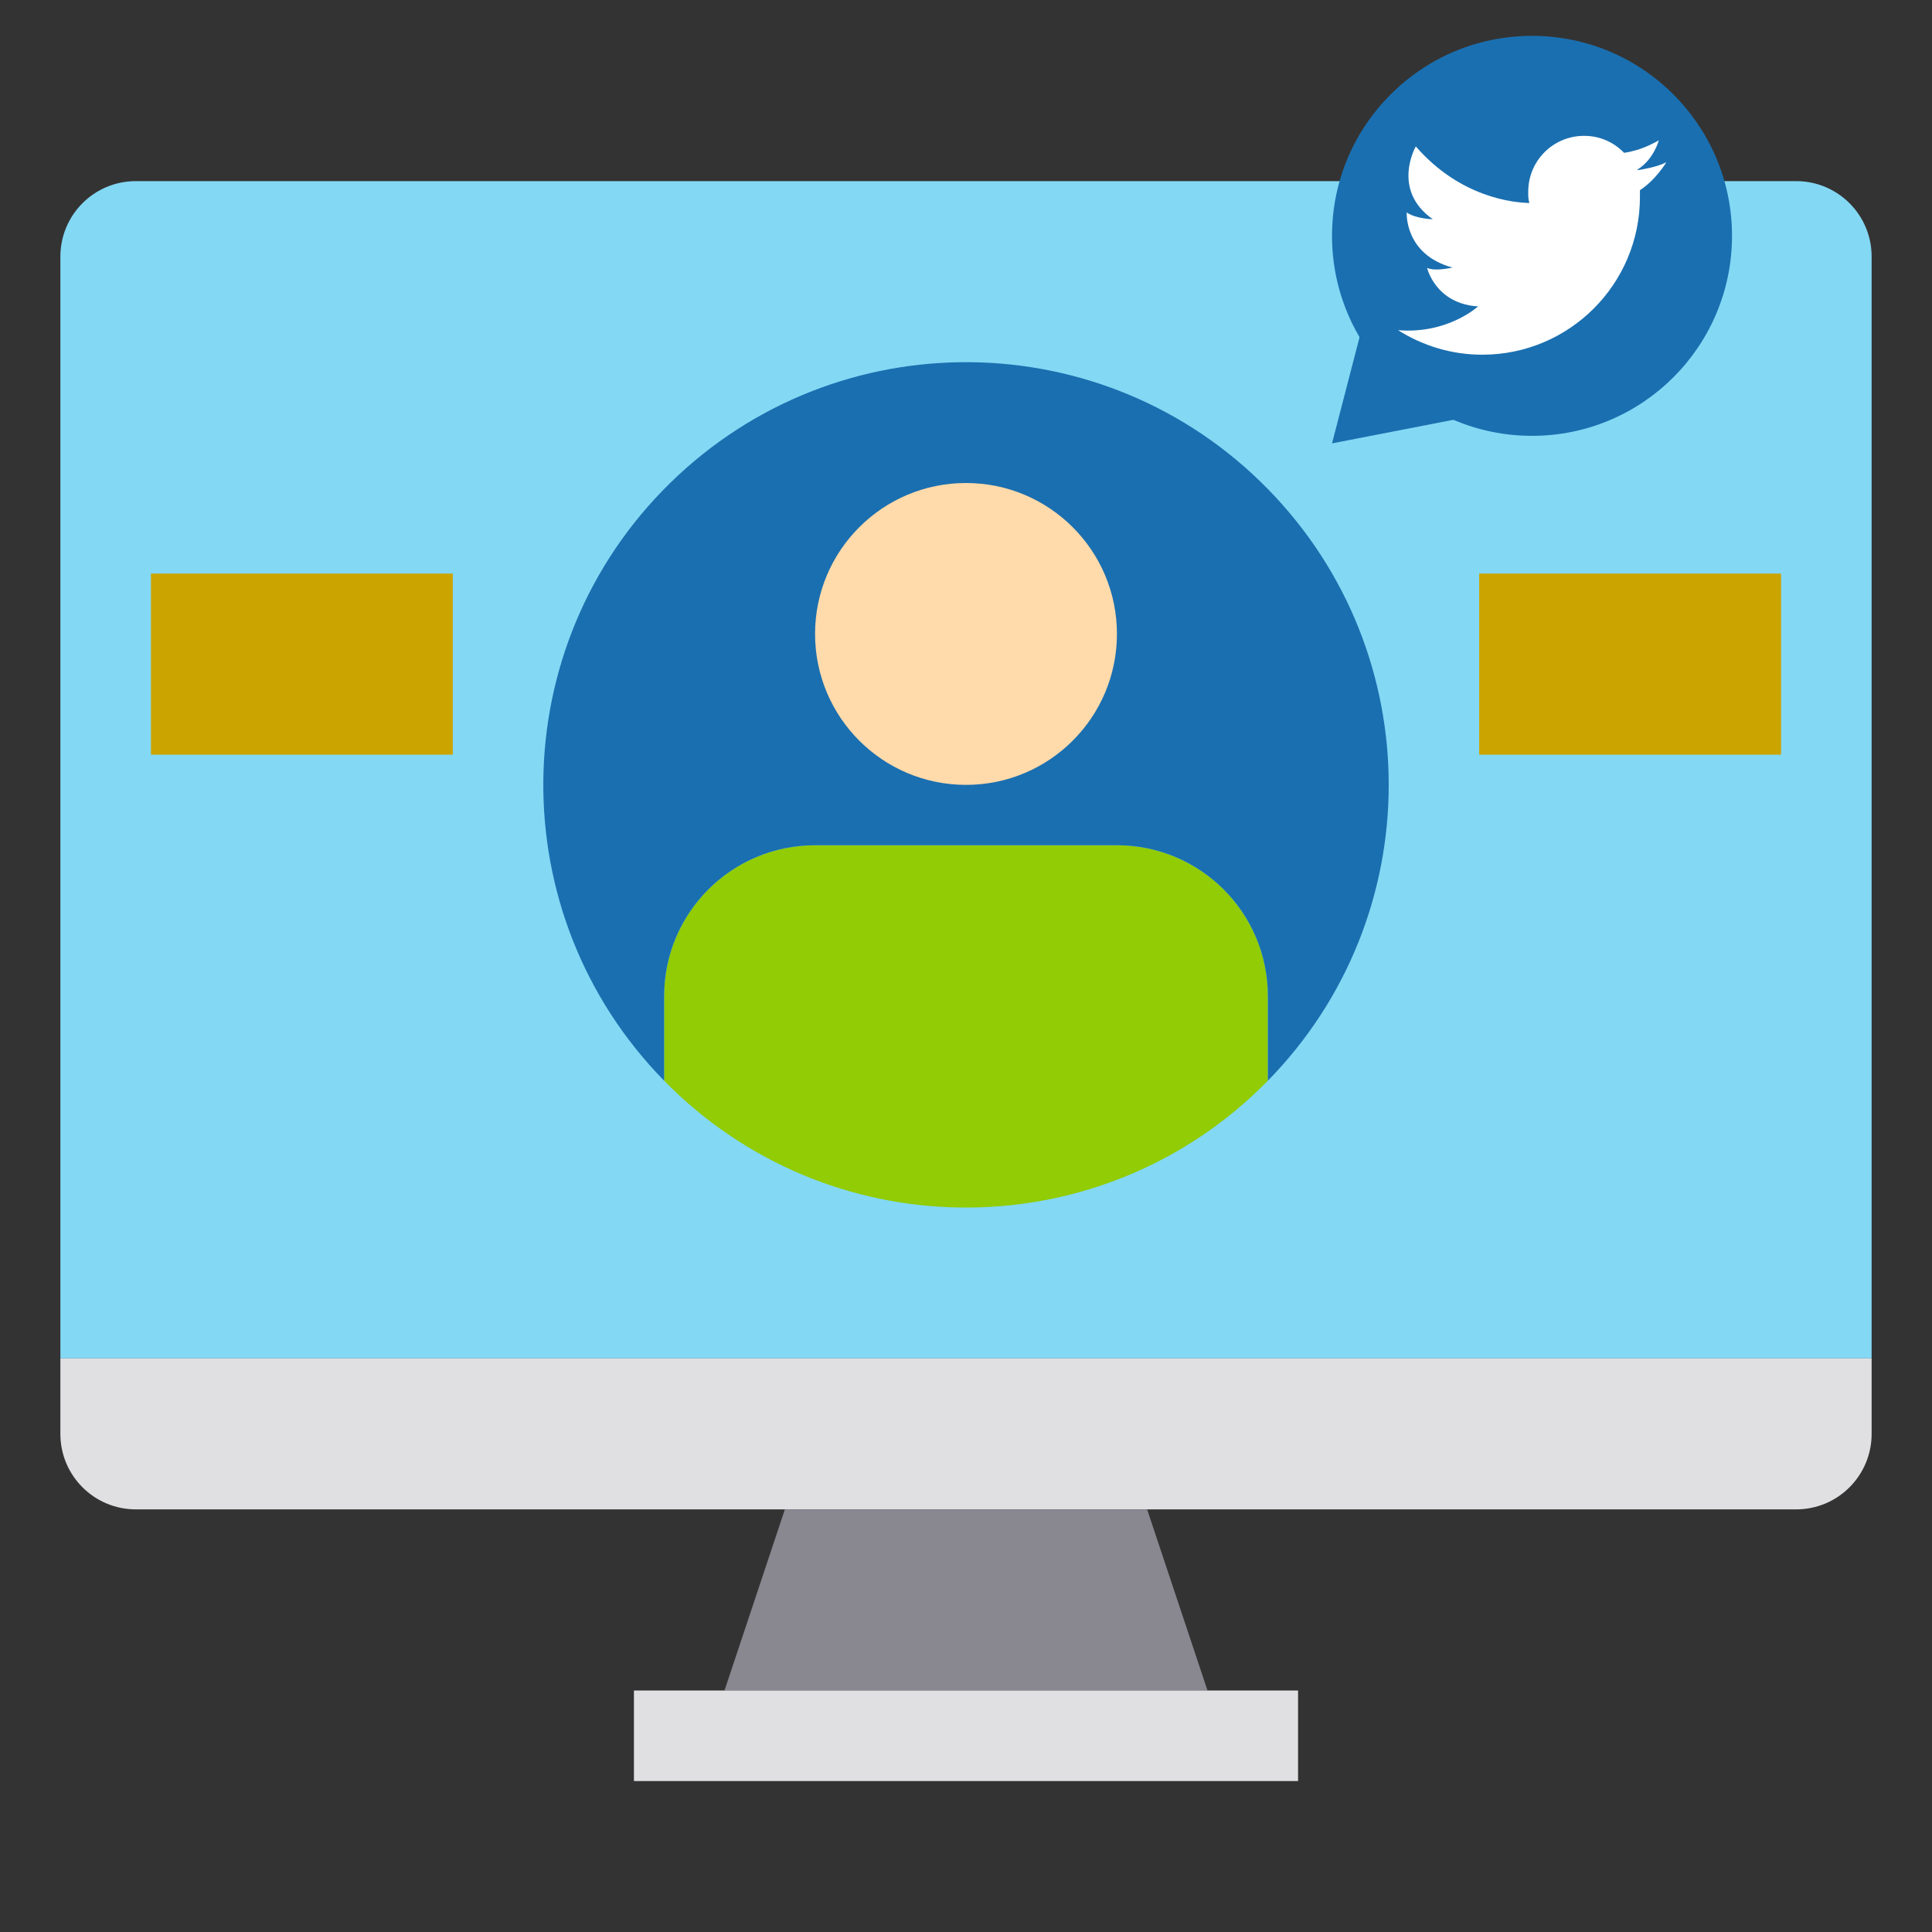 <?xml version="1.0" encoding="utf-8"?>
<!-- Generator: Adobe Illustrator 24.1.0, SVG Export Plug-In . SVG Version: 6.00 Build 0)  -->
<svg version="1.1" id="Layer_1" xmlns="http://www.w3.org/2000/svg" xmlns:xlink="http://www.w3.org/1999/xlink" x="0px" y="0px"
	 viewBox="0 0 512 512" style="enable-background:new 0 0 512 512;" xml:space="preserve">
<rect x="0" y="0" width="512" height="512" fill="#333333" stroke="none"/>
<style type="text/css">
	.st0{fill:#83D8F4;}
	.st1{fill:#E0E0E2;}
	.st2{fill:#898890;}
	.st3{fill:#91CC04;}
	.st4{fill:#1A6FB0;}
	.st5{fill:#FFDAAA;}
	.st6{fill:#CCA400;}
	.st7{fill:#FFFFFF;}
</style>
<g>
	<g>
		<path class="st0" d="M496,68v292H16V68c0-11,8.9-20,20-20c0,0,0,0,0,0h440C487,48,496,56.9,496,68C496,68,496,68,496,68z"/>
		<path class="st1" d="M496,360v20c0,11-8.9,20-20,20c0,0,0,0,0,0H36c-11,0-20-8.9-20-20c0,0,0,0,0,0v-20H496z"/>
		<path class="st2" d="M320,448H192l16-48h96L320,448z"/>
		<path class="st1" d="M168,448h176v24H168V448z"/>
	</g>
	<path class="st3" d="M336,264v22.4c-43.3,44.2-114.2,44.9-158.4,1.6c-0.5-0.5-1.1-1.1-1.6-1.6V264c0-22.1,17.9-40,40-40h80
		C318.1,224,336,241.9,336,264z"/>
	<path class="st4" d="M336,286.4V264c0-22.1-17.9-40-40-40h-80c-22.1,0-40,17.9-40,40v22.4c-43.3-44.2-42.6-115.1,1.6-158.4
		s115.1-42.6,158.4,1.6C378.7,173.2,378.7,242.8,336,286.4z"/>
	<circle class="st5" cx="256" cy="168" r="40"/>
	<g>
		<path class="st6" d="M40,152h80v48H40V152z"/>
		<path class="st6" d="M392,152h80v48h-80V152z"/>
	</g>
</g>
<circle class="st4" cx="406" cy="62.5" r="53"/>
<polygon class="st4" points="362.8,79.7 353,117.5 406,107.2 "/>
<path class="st7" d="M441.6,43c-2.5,1.3-6.4,1.9-7.6,2.1c0-0.1,0-0.1,0-0.2c4.3-2.7,5.6-7.7,5.6-7.7c-2.7,1.5-5,2.4-6.8,2.8
	c-1,0.3-1.8,0.4-2.4,0.5c-2.7-2.8-6.4-4.5-10.6-4.5c-8.2,0-14.8,6.6-14.8,14.8c0,0.3,0,0.6,0,0.9c0,0.7,0.1,1.4,0.3,2.1
	c-4-0.1-18.2-1.3-30.1-15c0,0-6.6,11.5,4.5,19.3c0,0-4.5-0.1-6.9-1.8c0,0-0.7,11.1,12.1,14.6c0,0-4.5,1.1-6.7,0.1
	c0,0,2.2,9.5,13.5,10.2c0,0-8,7.4-21.2,6.3c6.5,4.1,14.1,6.5,22.3,6.5c23.1,0,41.8-18.7,41.8-41.8c0-0.3,0-0.6,0-0.9
	c0-0.2,0-0.3,0-0.5c0-0.1,0-0.2,0-0.4C438.8,47.7,441.6,43,441.6,43z"/>
</svg>
